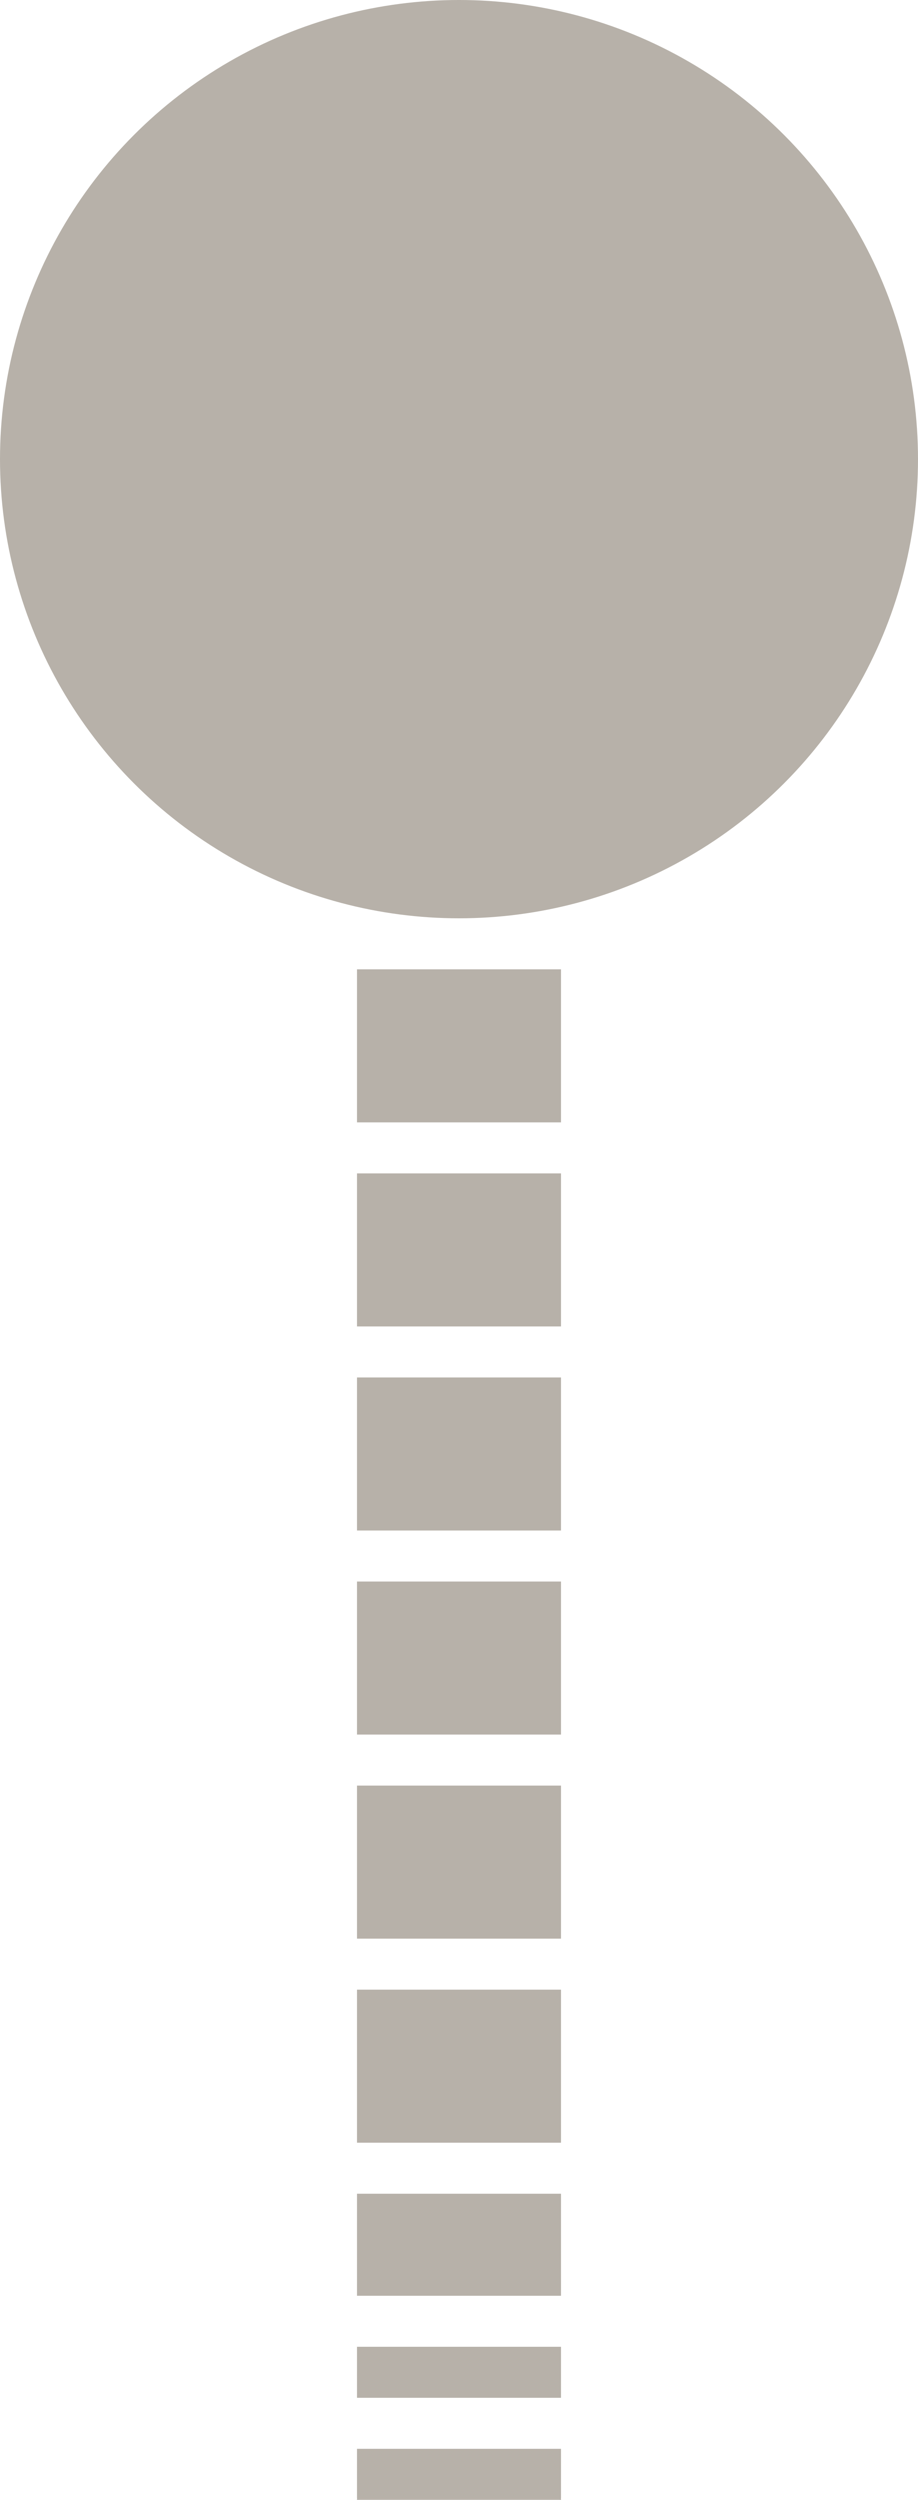 <?xml version="1.0" encoding="UTF-8"?>
<svg width="36px" height="98px" viewBox="0 0 36 98" version="1.1" xmlns="http://www.w3.org/2000/svg">
    <!-- Generator: Sketch 64 (93537) - https://sketch.com -->
    <title>grått trinn dagpenger</title>
    <desc>Created with Sketch.</desc>
    <g id="Page-1" stroke="none" stroke-width="1" fill="none" fill-rule="evenodd">
        <g id="tidslinje-plus-tekster-copy-2" transform="translate(-207, -327)" fill="#B7B1A9">
            <g id="grått-trinn-dagpenger" transform="translate(207, 327)">
                <circle id="Oval-Copy" cx="18" cy="18" r="18"></circle>
                <polygon id="Fill-42-Copy-56" points="14 44 22 44 22 38 14 38"></polygon>
                <polygon id="Fill-42-Copy-55" points="14 52 22 52 22 46 14 46"></polygon>
                <polygon id="Fill-42-Copy-54" points="14 60 22 60 22 54 14 54"></polygon>
                <polygon id="Fill-42-Copy-53" points="14 68 22 68 22 62 14 62"></polygon>
                <polygon id="Fill-42-Copy-52" points="14 76 22 76 22 70 14 70"></polygon>
                <polygon id="Fill-42-Copy-61" points="14 84 22 84 22 78 14 78"></polygon>
                <polygon id="Fill-42-Copy-42" points="14 90 22 90 22 86 14 86"></polygon>
                <polygon id="Fill-42-Copy-41" points="14 94 22 94 22 92 14 92"></polygon>
                <polygon id="Fill-42-Copy-40" points="14 98 22 98 22 96 14 96"></polygon>
            </g>
        </g>
    </g>
</svg>